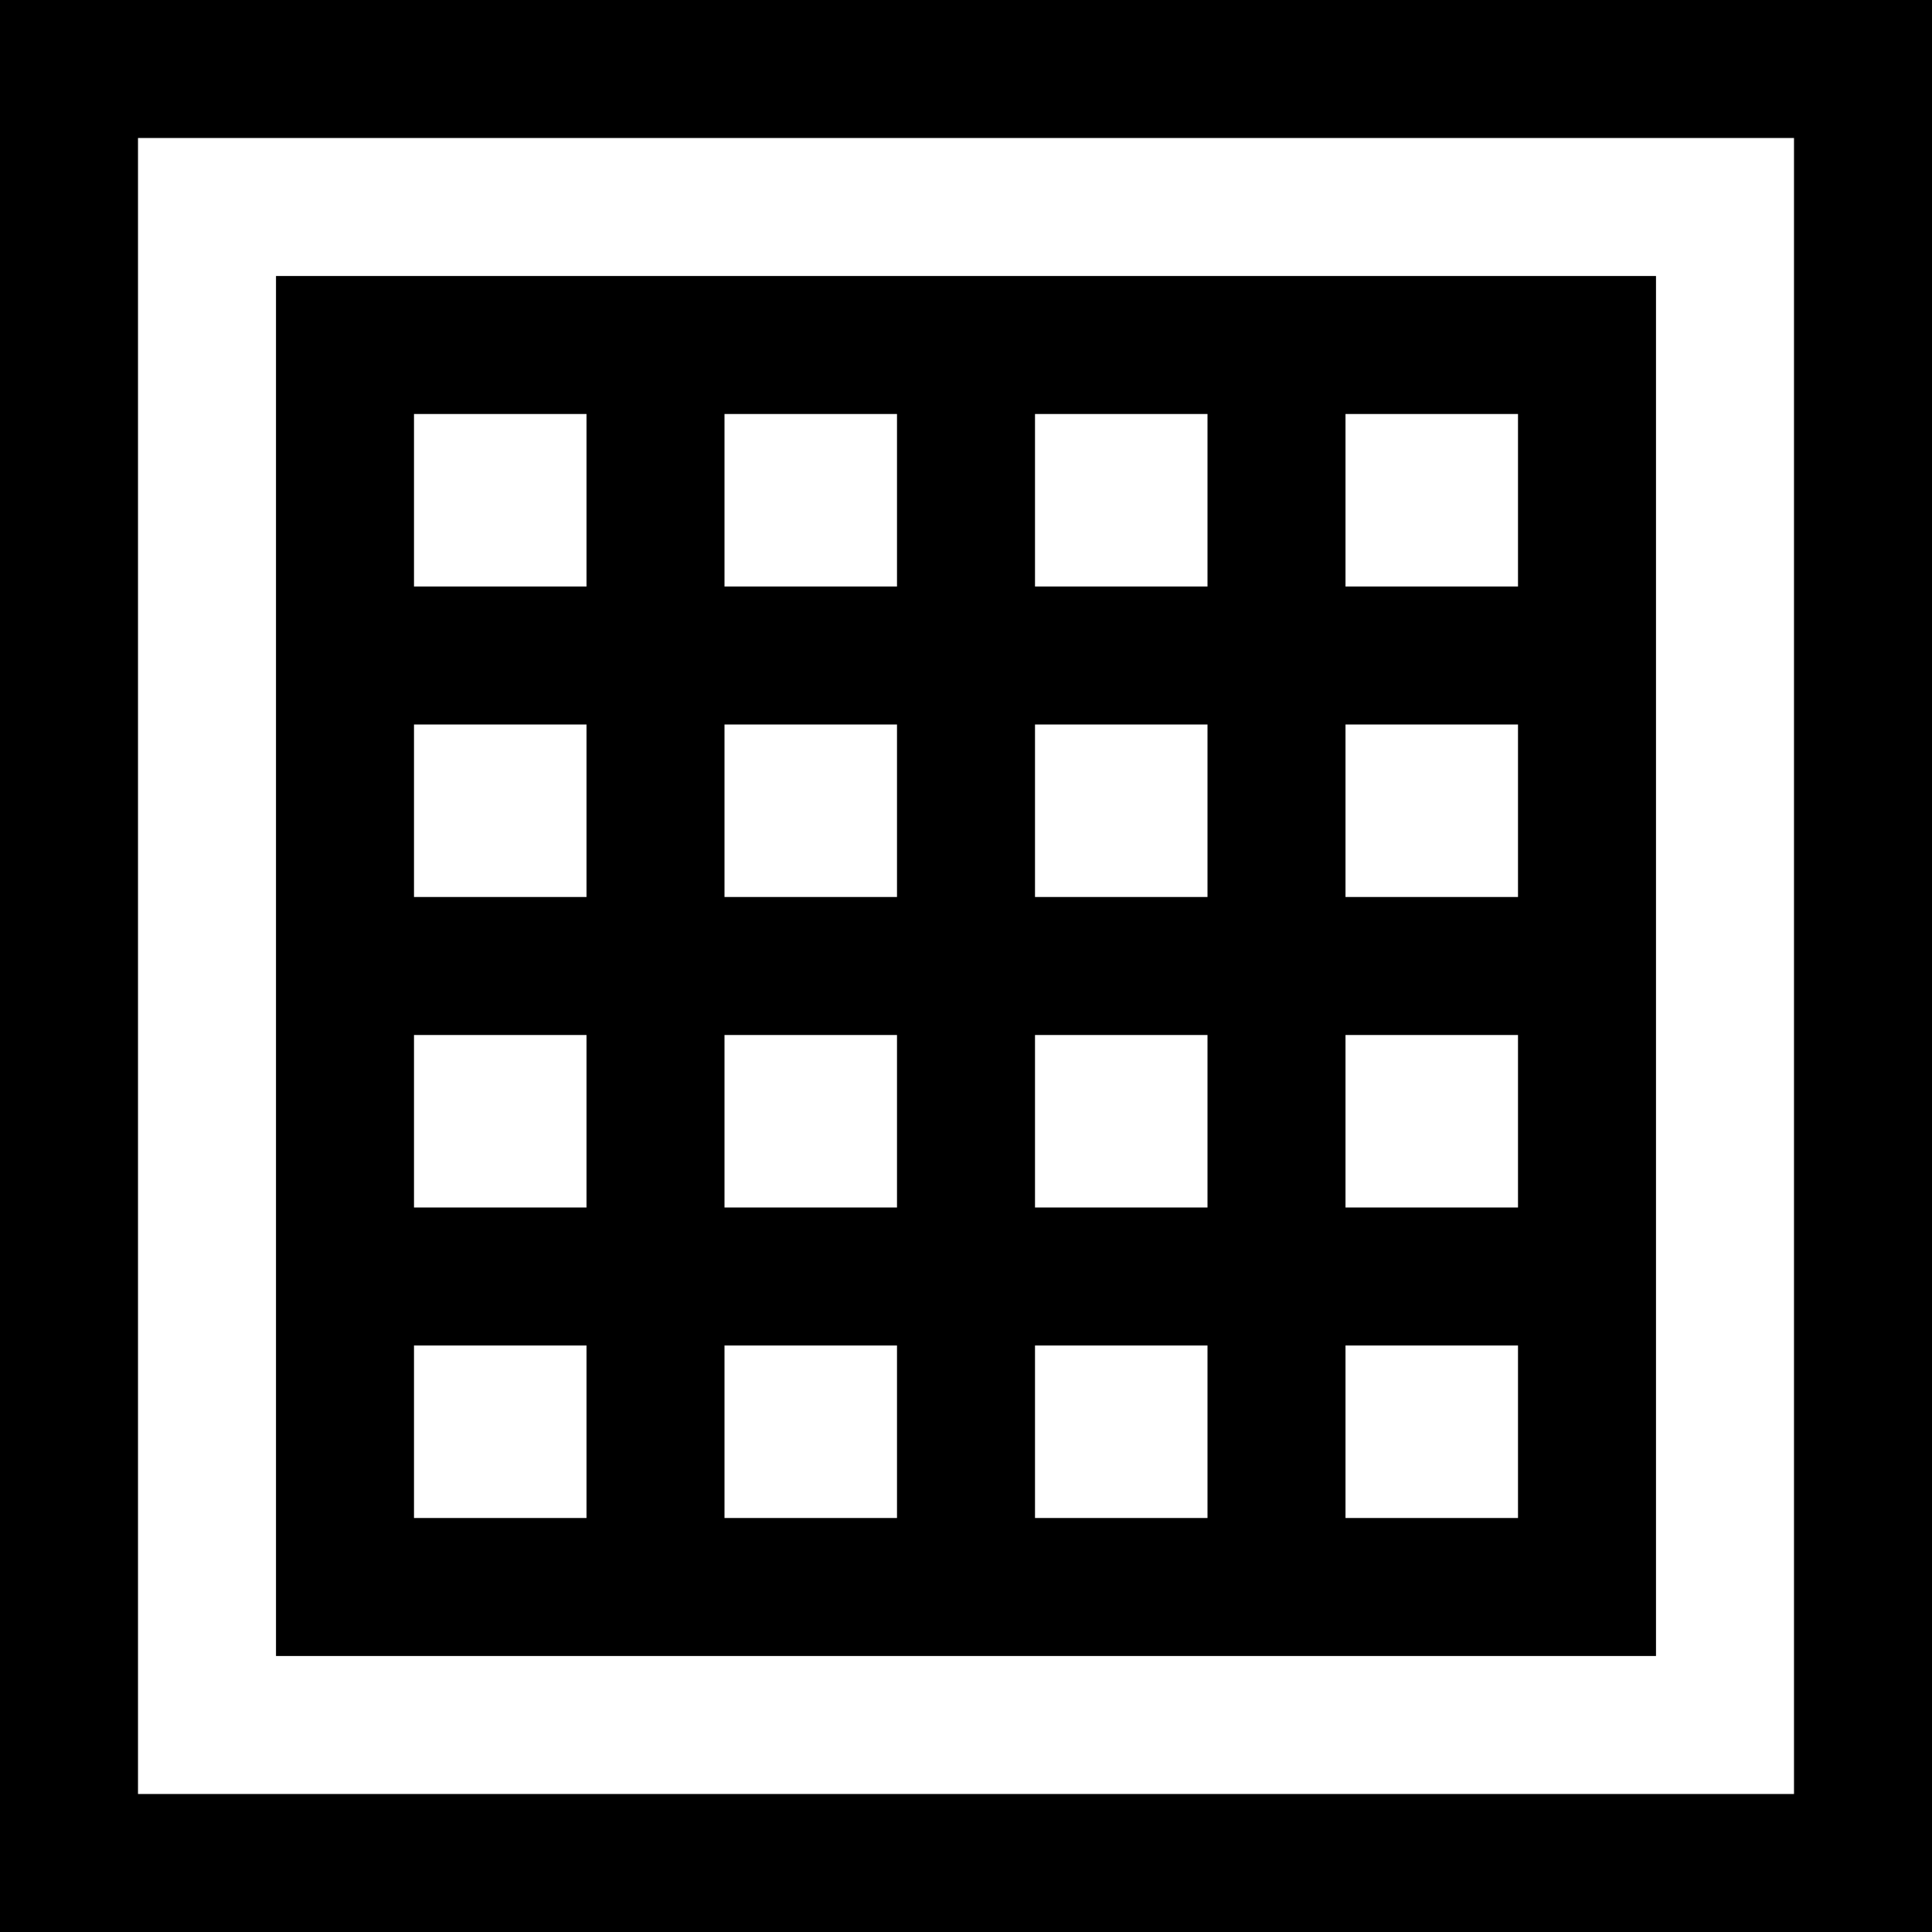<svg xmlns="http://www.w3.org/2000/svg" viewBox="0 0 512 512">
  <path d="M 36.571 36.571 L 36.571 475.429 L 36.571 36.571 L 36.571 475.429 L 475.429 475.429 L 475.429 475.429 L 475.429 36.571 L 475.429 36.571 L 36.571 36.571 L 36.571 36.571 Z M 0 0 L 36.571 0 L 0 0 L 512 0 L 512 36.571 L 512 36.571 L 512 475.429 L 512 475.429 L 512 512 L 512 512 L 475.429 512 L 0 512 L 0 475.429 L 0 475.429 L 0 36.571 L 0 36.571 L 0 0 L 0 0 Z M 91.429 73.143 L 173.714 73.143 L 91.429 73.143 L 438.857 73.143 L 438.857 91.429 L 438.857 91.429 L 438.857 173.714 L 438.857 173.714 L 438.857 256 L 438.857 256 L 438.857 338.286 L 438.857 338.286 L 438.857 420.571 L 438.857 420.571 L 438.857 438.857 L 438.857 438.857 L 420.571 438.857 L 73.143 438.857 L 73.143 420.571 L 73.143 420.571 L 73.143 338.286 L 73.143 338.286 L 73.143 256 L 73.143 256 L 73.143 173.714 L 73.143 173.714 L 73.143 91.429 L 73.143 91.429 L 73.143 73.143 L 73.143 73.143 L 91.429 73.143 L 91.429 73.143 Z M 109.714 155.429 L 155.429 155.429 L 109.714 155.429 L 155.429 155.429 L 155.429 109.714 L 155.429 109.714 L 109.714 109.714 L 109.714 109.714 L 109.714 155.429 L 109.714 155.429 Z M 192 155.429 L 237.714 155.429 L 192 155.429 L 237.714 155.429 L 237.714 109.714 L 237.714 109.714 L 192 109.714 L 192 109.714 L 192 155.429 L 192 155.429 Z M 274.286 155.429 L 320 155.429 L 274.286 155.429 L 320 155.429 L 320 109.714 L 320 109.714 L 274.286 109.714 L 274.286 109.714 L 274.286 155.429 L 274.286 155.429 Z M 356.571 155.429 L 402.286 155.429 L 356.571 155.429 L 402.286 155.429 L 402.286 109.714 L 402.286 109.714 L 356.571 109.714 L 356.571 109.714 L 356.571 155.429 L 356.571 155.429 Z M 356.571 192 L 356.571 237.714 L 356.571 192 L 356.571 237.714 L 402.286 237.714 L 402.286 237.714 L 402.286 192 L 402.286 192 L 356.571 192 L 356.571 192 Z M 356.571 274.286 L 356.571 320 L 356.571 274.286 L 356.571 320 L 402.286 320 L 402.286 320 L 402.286 274.286 L 402.286 274.286 L 356.571 274.286 L 356.571 274.286 Z M 356.571 356.571 L 356.571 402.286 L 356.571 356.571 L 356.571 402.286 L 402.286 402.286 L 402.286 402.286 L 402.286 356.571 L 402.286 356.571 L 356.571 356.571 L 356.571 356.571 Z M 320 356.571 L 274.286 356.571 L 320 356.571 L 274.286 356.571 L 274.286 402.286 L 274.286 402.286 L 320 402.286 L 320 402.286 L 320 356.571 L 320 356.571 Z M 237.714 356.571 L 192 356.571 L 237.714 356.571 L 192 356.571 L 192 402.286 L 192 402.286 L 237.714 402.286 L 237.714 402.286 L 237.714 356.571 L 237.714 356.571 Z M 155.429 356.571 L 109.714 356.571 L 155.429 356.571 L 109.714 356.571 L 109.714 402.286 L 109.714 402.286 L 155.429 402.286 L 155.429 402.286 L 155.429 356.571 L 155.429 356.571 Z M 155.429 320 L 155.429 274.286 L 155.429 320 L 155.429 274.286 L 109.714 274.286 L 109.714 274.286 L 109.714 320 L 109.714 320 L 155.429 320 L 155.429 320 Z M 155.429 237.714 L 155.429 192 L 155.429 237.714 L 155.429 192 L 109.714 192 L 109.714 192 L 109.714 237.714 L 109.714 237.714 L 155.429 237.714 L 155.429 237.714 Z M 192 237.714 L 237.714 237.714 L 192 237.714 L 237.714 237.714 L 237.714 192 L 237.714 192 L 192 192 L 192 192 L 192 237.714 L 192 237.714 Z M 274.286 237.714 L 320 237.714 L 274.286 237.714 L 320 237.714 L 320 192 L 320 192 L 274.286 192 L 274.286 192 L 274.286 237.714 L 274.286 237.714 Z M 274.286 274.286 L 274.286 320 L 274.286 274.286 L 274.286 320 L 320 320 L 320 320 L 320 274.286 L 320 274.286 L 274.286 274.286 L 274.286 274.286 Z M 237.714 274.286 L 192 274.286 L 237.714 274.286 L 192 274.286 L 192 320 L 192 320 L 237.714 320 L 237.714 320 L 237.714 274.286 L 237.714 274.286 Z" />
</svg>
